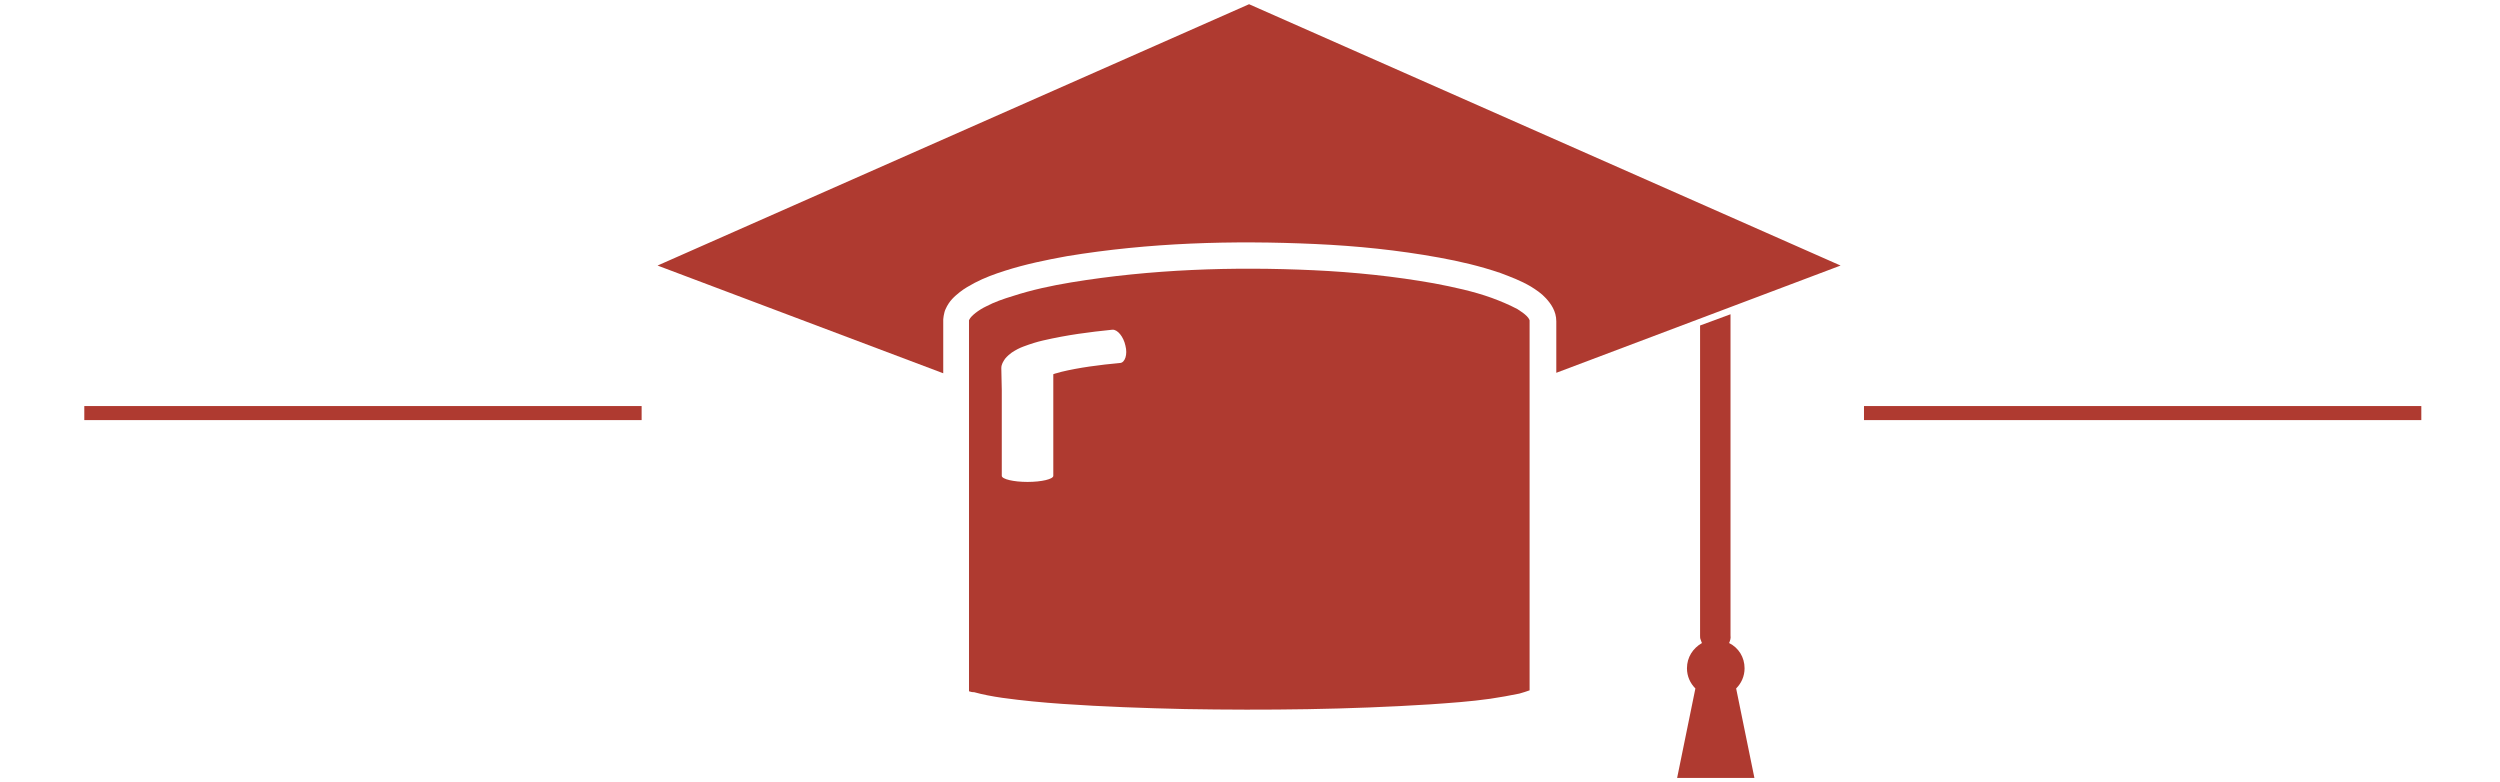 <?xml version="1.0" encoding="utf-8"?>
<!-- Generator: Adobe Illustrator 19.0.0, SVG Export Plug-In . SVG Version: 6.00 Build 0)  -->
<svg version="1.1" id="Layer_1" xmlns="http://www.w3.org/2000/svg" xmlns:xlink="http://www.w3.org/1999/xlink" x="0px" y="0px"
	 viewBox="0 0 533.8 167" style="enable-background:new 0 0 533.8 167;" xml:space="preserve">
<style type="text/css">
	.st0{fill:#AF3A30;}
	.st1{fill:none;stroke:#AF3A30;stroke-width:3;stroke-miterlimit:10;}
</style>
<g>
	<g id="XMLID_22_">
		<g>
			<path class="st0" d="M369.2,137.3c2,1,3.3,3,3.3,5.4c0,1.7-0.7,3.2-1.8,4.3l3.9,19.1h-16.5L362,147c-1.1-1.1-1.8-2.6-1.8-4.3
				c0-2.4,1.3-4.3,3.2-5.4c-0.1-0.2-0.2-0.5-0.3-0.8c-0.1-0.2-0.1-0.5-0.1-0.8l0-1.3v-2.6v-5.3v-21V69.5l6.5-2.4V99v21v10.5v5.2
				C369.6,136.3,369.4,136.8,369.2,137.3z"/>
			<path class="st0" d="M140.4,56.7L266.7,0.9L393,56.7l-60.7,22.9v-11c0-2.2-1.2-3.8-2.2-4.9c-1-1.1-2.1-1.8-3.2-2.5
				c-2.2-1.3-4.4-2.1-6.5-2.9c-4.4-1.5-8.7-2.5-13.1-3.3c-8.8-1.6-17.6-2.5-26.5-2.9c-17.7-0.8-35.4-0.3-53,2.6
				c-4.4,0.8-8.8,1.7-13.2,3.1c-2.2,0.7-4.4,1.5-6.5,2.6c-1.1,0.6-2.2,1.2-3.2,2c-1.1,0.9-2.2,1.8-3,3.6c-0.2,0.4-0.3,0.9-0.4,1.4
				c0,0.2-0.1,0.5-0.1,0.8l0,0.4v0.2v1.7v3.3v5.9L140.4,56.7z"/>
			<path class="st0" d="M213.9,83.3v18.3c0,0.7,2.5,1.3,5.5,1.3c3,0,5.5-0.6,5.5-1.3V83.3V81v-1.1c0.5-0.2,1.1-0.3,1.7-0.5
				c3.7-0.9,8.2-1.5,12.6-1.9c1-0.1,1.6-1.8,1.1-3.7c-0.4-1.9-1.7-3.5-2.8-3.4c-4.9,0.5-9.6,1.1-14.8,2.3c-1.3,0.3-2.6,0.7-4.2,1.3
				c-0.8,0.3-1.6,0.7-2.5,1.3c-0.4,0.3-0.9,0.7-1.4,1.3c-0.4,0.6-0.8,1.2-0.8,2L213.9,83.3z M206.9,147.6v-1.6V93.4V80.2v-6.6v-3.3
				v-1.7v-0.2v0c0,0,0,0,0,0c0,0,0-0.1,0.1-0.2c0.3-0.7,1.9-2,3.6-2.8c1.7-0.9,3.7-1.6,5.7-2.2c4-1.3,8.2-2.2,12.4-2.9
				c17-2.8,34.5-3.4,51.8-2.6c8.6,0.4,17.3,1.3,25.7,2.8c4.2,0.8,8.4,1.7,12.3,3.1c1.9,0.7,3.8,1.5,5.5,2.4c0.8,0.5,1.5,1,2,1.5
				c0.5,0.5,0.6,0.9,0.6,0.9v52.5v26.3v0.2c-0.6,0.2-1.4,0.5-2.2,0.7c-2,0.4-4.1,0.8-6.2,1.1c-4.2,0.6-8.6,0.9-12.9,1.2
				c-17.4,1.1-34.8,1.3-52.3,1c-8.7-0.2-17.4-0.5-26.1-1.1c-4.3-0.3-8.6-0.7-12.9-1.3c-2.1-0.3-4.2-0.7-6-1.2
				C207.5,147.8,207.2,147.7,206.9,147.6z"/>
		</g>
	</g>
</g>
<line id="XMLID_158_" class="st1" x1="18" y1="88.2" x2="137" y2="88.2"/>
<line id="XMLID_160_" class="st1" x1="398" y1="88.2" x2="517" y2="88.2"/>
</svg>
